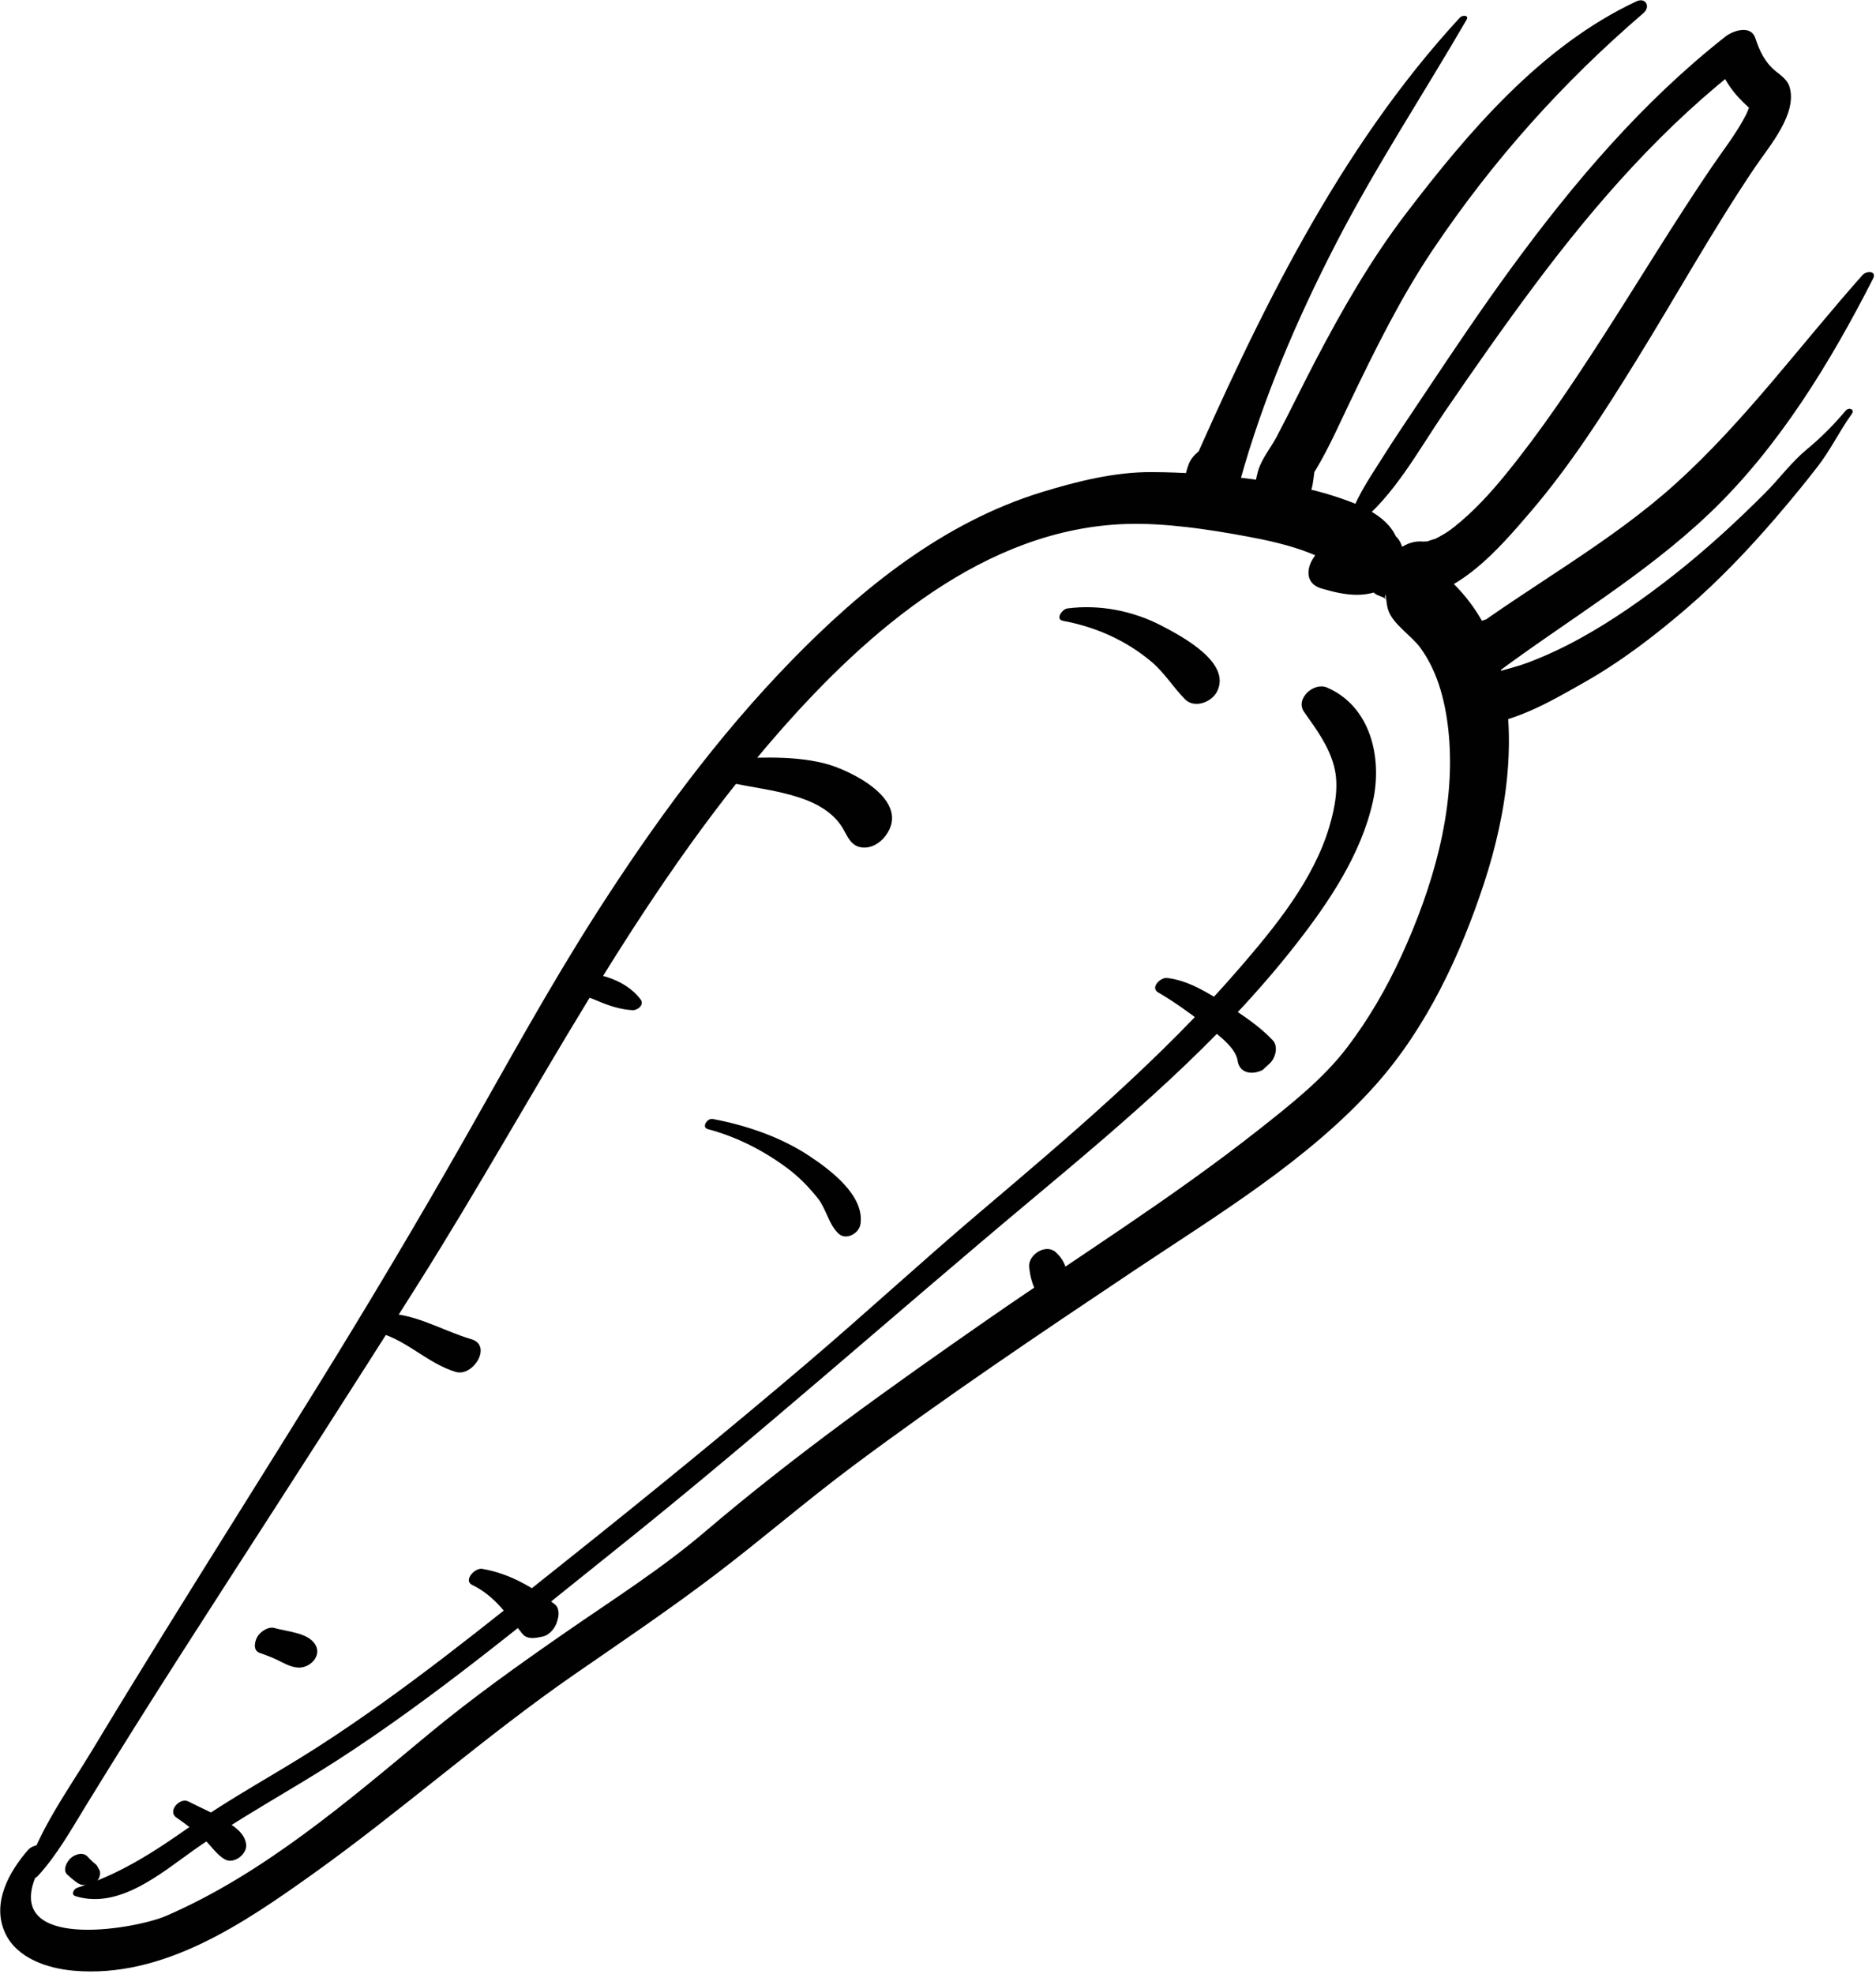<?xml version="1.0" encoding="UTF-8" standalone="no"?><!DOCTYPE svg PUBLIC "-//W3C//DTD SVG 1.1//EN" "http://www.w3.org/Graphics/SVG/1.1/DTD/svg11.dtd"><svg width="100%" height="100%" viewBox="0 0 501 527" version="1.1" xmlns="http://www.w3.org/2000/svg" xmlns:xlink="http://www.w3.org/1999/xlink" xml:space="preserve" style="fill-rule:evenodd;clip-rule:evenodd;stroke-linejoin:round;stroke-miterlimit:1.414;"><g id="carrot"><path d="M10.105,500.888c5.168,-5.679 8.786,-12.168 12.788,-18.706c4.25,-6.948 8.559,-13.86 12.891,-20.758c8.336,-13.271 16.807,-26.456 25.301,-39.625c17.047,-26.428 34.105,-52.845 50.869,-79.454c31.313,-49.701 57.157,-102.492 96.17,-146.959c23.597,-26.895 55.009,-54.407 92.864,-55.487c10.173,-0.29 21.435,1.37 31.946,3.318c5.698,1.056 11.479,2.327 16.886,4.452c2.206,0.866 4.327,1.941 6.31,3.24c1.025,0.673 1.522,1.173 1.904,2.572c1.797,6.584 11.192,2.3 13.673,-1.107c0.048,-0.066 0.097,-0.133 0.145,-0.198c-4.249,0.883 -8.499,1.766 -12.749,2.648c0.707,0.681 0.646,0.231 -0.181,-1.345c1.214,-2.529 2.427,-5.059 3.641,-7.588c-0.089,0.074 -0.179,0.148 -0.269,0.224c2.016,-0.903 4.031,-1.807 6.046,-2.71c-4.534,0.145 -8.571,0.872 -12.964,1.98c-5.006,1.264 -9.107,9.769 -2.512,11.723c6.331,1.876 12.873,3.077 18.492,-1.195c1.98,-1.504 4.099,-4.971 3.641,-7.587c-0.334,-1.914 -0.825,-4.02 -2.439,-5.309c-4.118,-3.286 -9.776,-1.516 -12.748,2.649c-0.049,0.066 -0.096,0.133 -0.144,0.199c4.558,-0.369 9.115,-0.738 13.673,-1.107c-1.918,-6.711 -9.648,-9.782 -15.586,-11.813c-8.271,-2.83 -16.979,-4.242 -25.632,-5.3c-8.112,-0.991 -16.321,-1.553 -24.495,-1.599c-9.879,-0.055 -19.929,2.452 -29.314,5.325c-26.241,8.032 -48.104,25.657 -66.961,45.022c-19.884,20.421 -36.744,43.482 -52.083,67.445c-12.423,19.407 -23.456,39.579 -34.831,59.602c-12.83,22.584 -26.135,44.927 -39.814,67.006c-13.543,21.861 -27.266,43.609 -40.807,65.471c-6.447,10.408 -12.84,20.849 -19.161,31.334c-6.354,10.541 -14.204,21.204 -17.82,33.018c-0.71,2.313 2.408,1.566 3.27,0.619Z" style="fill:#010101;fill-rule:nonzero;"/><path d="M7.487,493.931c-5.182,5.949 -9.781,14.336 -6.088,22.236c3.151,6.737 11.364,9.394 18.203,10.001c23.917,2.126 45.359,-12.557 63.926,-25.802c23.953,-17.09 45.873,-36.718 70.104,-53.461c12.52,-8.65 25.131,-17.168 37.256,-26.37c12.521,-9.503 24.41,-19.805 37.026,-29.211c24.435,-18.216 49.765,-35.253 75.097,-52.186c22.168,-14.817 46.563,-29.471 64.435,-49.557c13.521,-15.196 22.574,-34.563 28.868,-53.723c6.277,-19.109 9.344,-40.578 3.66,-60.199c-2.272,-7.842 -6.782,-15.208 -12.776,-20.743c-0.469,-0.407 -0.937,-0.817 -1.4,-1.23c0.273,0.242 0.377,1.959 0.257,0.58c-0.145,-1.672 -0.27,-3.936 -1.626,-5.147c-4.408,-3.94 -9.752,-1.569 -14.422,0.606c-2.631,1.226 -6.245,7.561 -1.976,9.222c1.002,0.391 1.933,0.79 2.864,1.327c-1.741,-1.003 -0.72,-0.826 -0.929,-1.861c0.301,1.484 0.285,2.918 0.753,4.414c1.175,3.756 6.203,6.877 8.541,10.051c4.984,6.765 6.999,15.537 7.698,23.756c1.705,20.063 -4.487,40.673 -12.773,58.718c-3.95,8.601 -8.698,16.783 -14.433,24.317c-6.394,8.398 -15.074,15.232 -23.78,22.094c-23.057,18.172 -48.104,33.789 -72.198,50.524c-25.901,17.989 -51.613,36.32 -75.636,56.789c-11.496,9.796 -24.5,18.027 -36.897,26.614c-12.638,8.754 -25.172,17.67 -37.005,27.496c-21.551,17.896 -43.915,37.11 -69.852,48.34c-8.009,3.469 -40.25,9.045 -35.691,-8.09c0.721,-2.711 2.253,-5.402 3.619,-7.827c2,-3.55 -3.034,-3.735 -4.825,-1.678Z" style="fill:#010101;fill-rule:nonzero;"/><path d="M437.014,0.362c-25.379,11.869 -44.907,34.867 -61.585,56.723c-9.392,12.309 -17.058,25.699 -24.22,39.395c-3.483,6.663 -6.736,13.444 -10.246,20.092c-1.604,3.037 -4.031,5.865 -4.987,9.174c-0.287,0.996 -0.492,1.983 -0.674,3.005c-0.105,0.658 -0.213,1.316 -0.321,1.974c-0.4,1.89 0.084,1.079 1.453,-2.433c4.155,-0.863 8.31,-1.726 12.465,-2.589c-0.588,-0.68 -1.363,-1.167 -2.075,-1.708c-4.621,-3.512 -11.017,3.044 -12.111,7.038c-0.425,1.551 -0.618,3.205 0.126,4.706c2.463,4.97 8.221,3.419 11.775,0.626c2.158,-1.695 3.404,-4.261 3.914,-6.9c0.193,-1 0.281,-2.033 0.435,-3.039c0.507,-3.318 -2.487,3.893 0.658,-1.396c3.374,-5.672 6.013,-11.701 8.866,-17.642c6.705,-13.959 13.584,-27.959 22.244,-40.83c16.005,-23.784 34.422,-44.382 56.162,-63.063c2.002,-1.719 0.58,-4.283 -1.879,-3.133Z" style="fill:#010101;fill-rule:nonzero;"/><path d="M389.881,4.686c-32.51,35.217 -53.889,79.622 -73.016,123.163c4.813,-0.391 9.624,-0.78 14.437,-1.17c-0.062,-1.884 -0.156,-3.618 -0.972,-5.346c-2.701,-5.723 -11.131,-2.065 -12.883,2.624c-0.961,2.572 -1.29,4.87 -1.378,7.604c-0.104,3.252 3.178,5.11 6.048,4.878c4.364,-0.354 7.898,-3.842 9.029,-7.924c6.112,-22.062 15.225,-43.323 25.711,-63.634c10.535,-20.403 23.271,-39.744 34.788,-59.583c0.76,-1.307 -1.107,-1.322 -1.764,-0.612Z" style="fill:#010101;fill-rule:nonzero;"/><path d="M362.497,140.044c9.811,-7.605 16.338,-19.886 23.277,-30.021c7.805,-11.399 15.713,-22.728 23.984,-33.795c16.523,-22.109 34.82,-42.985 56.855,-59.771c-2.678,-0.143 -5.354,-0.285 -8.031,-0.427c1.662,5.417 4.362,8.983 8.445,12.689c0.76,0.69 0.389,0.743 0.26,-0.151c-0.059,-0.402 -0.601,1.275 -0.934,1.936c-2.545,5.036 -6.158,9.575 -9.318,14.228c-10.115,14.89 -19.379,30.313 -29.135,45.433c-8.08,12.521 -16.384,24.943 -25.809,36.503c-4.168,5.11 -8.582,9.921 -13.752,14.034c-1.539,1.225 -3.025,2.166 -5.476,3.384c1.28,-0.636 -1.619,0.474 -2.134,0.602c0.955,-0.237 -0.639,-0.097 -0.502,-0.081c-9.501,-1.104 -16.98,14.822 -5.172,15.119c13.798,0.347 25.521,-13.547 33.611,-22.977c10.723,-12.499 19.678,-26.535 28.324,-40.512c10.648,-17.214 20.436,-34.896 31.77,-51.688c3.634,-5.383 11.469,-14.307 9.089,-21.539c-0.606,-1.842 -2.577,-3.127 -3.7,-4.053c-2.816,-2.323 -4.238,-5.33 -5.361,-8.745c-1.206,-3.669 -5.948,-2.063 -8.031,-0.427c-22.063,17.348 -40.364,38.83 -56.886,61.393c-8.151,11.131 -15.847,22.589 -23.494,34.068c-3.919,5.883 -7.917,11.726 -11.676,17.712c-3.291,5.241 -6.814,10.282 -8.468,16.28c-0.422,1.535 1.49,1.407 2.264,0.806Z" style="fill:#010101;fill-rule:nonzero;"/><path d="M497.409,73.43c-16.479,18.516 -31.4,38.966 -49.838,55.639c-17.459,15.788 -38.455,27.051 -57.282,41.041c3.865,2.118 7.73,4.235 11.596,6.353c1.53,-2.797 2.944,-7.461 0.007,-9.91c-2.769,-2.31 -5.955,-1.386 -8.603,0.697c-1.096,0.862 -1.97,1.961 -3,2.86c-2.854,2.49 -5.293,7.56 -2.341,10.924c3.098,3.53 8.102,1.364 11.136,-0.902c19.251,-14.384 40.198,-26.584 57.646,-43.263c18.314,-17.506 32.072,-40.094 43.481,-62.464c1.082,-2.125 -1.75,-2.158 -2.802,-0.975Z" style="fill:#010101;fill-rule:nonzero;"/><path d="M492.866,109.677c-3.143,3.75 -6.63,7.25 -10.408,10.361c-3.989,3.286 -7.328,7.833 -10.988,11.506c-7.712,7.738 -15.881,15.229 -24.471,21.979c-8.039,6.314 -16.309,12.142 -25.279,17.066c-4.404,2.417 -8.939,4.52 -13.633,6.306c-4.74,1.804 -9.969,2.491 -14.424,4.935c-3.37,1.849 -7.896,11.181 -0.949,11.599c10.086,0.606 21.619,-6.305 30.166,-11.118c9.858,-5.553 18.982,-12.527 27.544,-19.89c8.642,-7.433 16.581,-15.786 24.001,-24.421c3.805,-4.429 7.523,-8.929 11.087,-13.553c3.351,-4.348 5.779,-9.41 8.995,-13.883c0.947,-1.319 -0.77,-1.925 -1.641,-0.887Z" style="fill:#010101;fill-rule:nonzero;"/><path d="M20.147,506.265c11.518,3.584 22.631,-5.923 31.459,-12.193c12.244,-8.696 25.634,-15.81 38.259,-23.949c26.117,-16.836 50.183,-36.9 74.433,-56.273c37.815,-30.21 73.885,-62.362 110.99,-93.395c25.191,-21.068 50.602,-42.416 70.898,-68.434c8.769,-11.24 17.322,-23.927 20.461,-38.049c2.568,-11.564 -0.557,-25.358 -12.268,-30.407c-3.534,-1.523 -8.586,3.035 -6.1,6.544c3.239,4.571 6.563,9.023 7.999,14.526c1.347,5.158 0.247,10.905 -1.214,15.9c-4.204,14.378 -14.576,26.995 -24.188,38.117c-20.852,24.128 -45.401,44.813 -69.651,65.389c-15.396,13.063 -30.246,26.766 -45.628,39.853c-21.03,17.893 -42.429,35.35 -64.026,52.551c-21.822,17.381 -43.486,35.067 -66.987,50.157c-11.167,7.17 -23.005,13.45 -33.847,21.098c-9.655,6.812 -18.747,12.715 -30.11,16.325c-0.924,0.292 -1.767,1.839 -0.48,2.24Z" style="fill:#010101;fill-rule:nonzero;"/><path d="M189.519,207.595c8.492,2.596 17.635,2.842 25.931,6.065c3.807,1.479 7.502,3.889 9.623,7.481c1.206,2.044 2.08,4.574 4.762,5.071c2.602,0.481 5.094,-0.995 6.619,-3.008c7.232,-9.537 -9.439,-17.678 -16.293,-19.39c-9.45,-2.361 -19.33,-1.354 -28.938,-1.199c-2.379,0.039 -4.707,4.063 -1.704,4.98Z" style="fill:#010101;fill-rule:nonzero;"/><path d="M189.046,301.478c7.695,2.049 14.722,5.636 21.12,10.354c3.102,2.285 5.795,5.065 8.202,8.059c2.274,2.827 3.015,7.239 5.663,9.56c1.996,1.749 5.372,-0.137 5.756,-2.58c1.203,-7.659 -8.105,-14.559 -13.692,-18.258c-7.62,-5.045 -16.829,-8.176 -25.77,-9.849c-1.439,-0.271 -3.087,2.232 -1.279,2.714Z" style="fill:#010101;fill-rule:nonzero;"/><path d="M283.909,165.771c8.68,1.607 16.754,5.181 23.533,10.861c3.545,2.971 5.841,6.857 9.038,10.082c2.485,2.507 7.026,0.805 8.493,-1.98c4.063,-7.72 -9.193,-14.766 -14.754,-17.664c-7.677,-4.002 -16.607,-5.735 -25.176,-4.619c-1.379,0.18 -3.335,2.911 -1.134,3.32Z" style="fill:#010101;fill-rule:nonzero;"/><path d="M309.286,264.968c4.086,2.386 7.97,5.152 11.717,8.038c2.807,2.161 8.954,6.284 9.499,10.131c0.311,2.195 1.839,3.383 4.056,3.271c1.369,-0.069 2.473,-0.575 3.543,-1.426c-4.402,3.5 0.541,-0.465 1.34,-1.41c1.256,-1.488 1.928,-4.244 0.448,-5.828c-3.476,-3.722 -8.111,-6.763 -12.357,-9.513c-4.678,-3.028 -10.24,-6.527 -15.899,-7.116c-1.722,-0.18 -4.536,2.575 -2.347,3.853Z" style="fill:#010101;fill-rule:nonzero;"/><path d="M99.571,355.485c8.277,1.417 14.264,8.507 22.171,10.817c4.612,1.348 9.838,-7.056 4.121,-8.743c-8.25,-2.436 -15.806,-7.453 -24.664,-6.832c-2.081,0.146 -4.699,4.233 -1.628,4.758Z" style="fill:#010101;fill-rule:nonzero;"/><path d="M126.119,423.188c5.989,2.881 9.331,7.986 13.37,13.011c1.173,1.459 3.074,1.24 4.666,0.914c0.247,-0.05 0.493,-0.101 0.739,-0.151c1.915,-0.392 3.472,-2.387 3.93,-4.177c0.074,-0.29 0.149,-0.581 0.224,-0.871c0.252,-0.988 0.15,-2.739 -0.744,-3.451c-5.754,-4.581 -12.217,-8.356 -19.559,-9.589c-1.934,-0.324 -5.111,3.119 -2.626,4.314Z" style="fill:#010101;fill-rule:nonzero;"/><path d="M69.283,441.292c1.524,0.556 3.028,1.078 4.497,1.772c1.889,0.894 3.623,2.004 5.736,2.174c3.153,0.253 6.551,-3.054 4.685,-6.142c-1.94,-3.211 -7.558,-3.446 -10.892,-4.42c-1.574,-0.459 -3.451,0.797 -4.344,1.973c-0.875,1.156 -1.611,3.941 0.318,4.643Z" style="fill:#010101;fill-rule:nonzero;"/><path d="M47.07,485.253c2.452,1.69 4.739,3.463 7.002,5.396c2.039,1.74 3.737,4.631 6.092,5.855c2.354,1.223 5.842,-1.435 5.567,-4.004c-0.346,-3.234 -3.481,-5.041 -6.005,-6.657c-2.955,-1.893 -6.306,-3.249 -9.424,-4.856c-2.278,-1.175 -5.647,2.601 -3.232,4.266Z" style="fill:#010101;fill-rule:nonzero;"/><path d="M149.708,264.196c3.383,0.895 6.653,1.654 9.893,3.045c2.946,1.265 6.119,2.316 9.334,2.476c1.332,0.065 3.188,-1.426 2.161,-2.833c-4.155,-5.7 -13.251,-8.066 -19.959,-6.864c-1.733,0.311 -4.193,3.446 -1.429,4.176Z" style="fill:#010101;fill-rule:nonzero;"/><path d="M274.848,338.351c0.247,2.363 0.875,5.05 2.215,7.04c0.773,1.147 2.643,1.102 3.774,0.739c1.866,-0.596 3.552,-2.252 3.955,-4.204c0.587,-2.839 -0.76,-5.76 -2.889,-7.63c-2.631,-2.312 -7.408,0.688 -7.055,4.055Z" style="fill:#010101;fill-rule:nonzero;"/><path d="M17.961,500.511c0.747,0.692 1.519,1.349 2.338,1.955c0.635,0.47 1.426,0.933 2.254,0.786c-0.668,0.118 1.105,0.09 0.768,0.083c0.674,0.014 1.193,-0.234 1.795,-0.504c1.005,-0.448 1.555,-1.567 1.618,-2.6c0.05,-0.801 -0.399,-1.38 -0.877,-1.969c0.157,0.402 0.313,0.806 0.471,1.209c-0.077,-0.66 -0.206,-1.199 -0.708,-1.666c-0.607,-0.487 -0.734,-0.587 -0.382,-0.298c-0.178,-0.142 -0.347,-0.294 -0.517,-0.445c-0.464,-0.416 -0.887,-0.877 -1.311,-1.333c-1.233,-1.33 -3.322,-0.672 -4.503,0.364c-1.038,0.913 -2.275,3.187 -0.946,4.418Z" style="fill:#010101;fill-rule:nonzero;"/></g></svg>